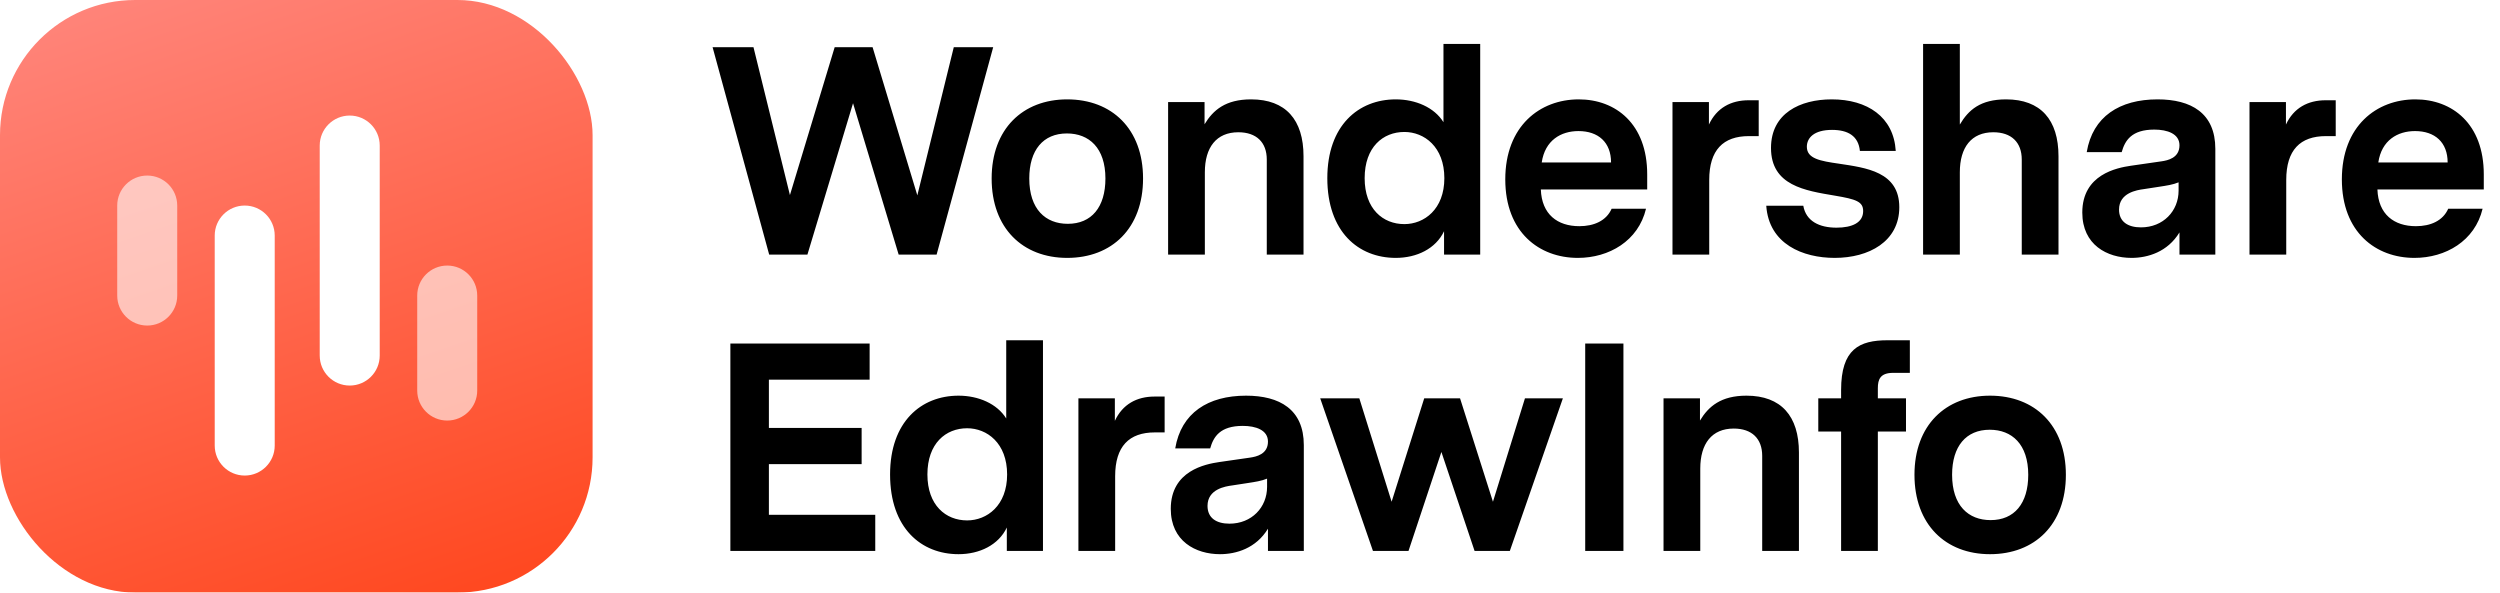 <svg width="540" height="128" viewBox="0 0 540 128" fill="none" xmlns="http://www.w3.org/2000/svg">
<g clip-path="url(#clip0)" filter="url(#filter0_i)">
<g clip-path="url(#clip1)">
<rect width="128" height="128" transform="translate(-0 -0)" fill="url(#paint0_linear)"/>
<path opacity="0.6" d="M31.8 37.92C35.379 37.92 38.28 40.821 38.28 44.4V63.84C38.28 67.419 35.379 70.32 31.8 70.32C28.221 70.32 25.32 67.419 25.32 63.84V44.4C25.32 40.821 28.221 37.92 31.8 37.92ZM96.6 57.36C100.179 57.36 103.08 60.261 103.08 63.84V84.36C103.08 87.939 100.179 90.84 96.6 90.84C93.021 90.84 90.12 87.939 90.12 84.36V63.84C90.12 60.261 93.021 57.36 96.6 57.36Z" fill="white"/>
<path d="M75.54 24.96C79.118 24.96 82.019 27.861 82.019 31.44V76.8C82.019 80.379 79.118 83.28 75.54 83.28C71.961 83.28 69.059 80.379 69.059 76.8V31.44C69.059 27.861 71.961 24.96 75.54 24.96ZM52.859 44.4C56.438 44.4 59.339 47.301 59.339 50.88V96.24C59.339 99.819 56.438 102.72 52.859 102.72C49.281 102.72 46.379 99.819 46.379 96.24V50.88C46.379 47.301 49.281 44.4 52.859 44.4Z" fill="white"/>
</g>
</g>
<path d="M214.528 10.2H206.016L198.144 42.2L188.48 10.2H180.288L170.624 42.136L162.752 10.2H153.92L166.144 55H174.4L184.256 22.296L194.112 55H202.304L214.528 10.2ZM230.515 21.464C220.915 21.464 214.195 27.864 214.195 38.552C214.195 49.304 220.915 55.704 230.515 55.704C240.179 55.704 246.899 49.304 246.899 38.552C246.899 27.864 240.179 21.464 230.515 21.464ZM230.451 28.824C235.251 28.824 238.771 31.96 238.771 38.552C238.771 44.76 235.763 48.344 230.643 48.344C225.843 48.344 222.323 45.208 222.323 38.552C222.323 32.408 225.331 28.824 230.451 28.824ZM270.232 21.464C264.728 21.464 262.04 23.768 260.184 26.84V22.04H252.312V55H260.248V37.208C260.248 31.832 262.744 28.568 267.48 28.568C271.384 28.568 273.624 30.744 273.624 34.456V55H281.56V33.752C281.56 25.88 277.72 21.464 270.232 21.464ZM319.724 9.496H311.788V26.392C309.804 23.192 305.772 21.464 301.484 21.464C293.42 21.464 286.7 27.096 286.7 38.488C286.7 50.072 293.42 55.704 301.484 55.704C306.028 55.704 310.124 53.72 311.916 49.944V55H319.724V9.496ZM303.34 48.408C298.732 48.408 294.764 45.144 294.764 38.488C294.764 31.768 298.732 28.504 303.34 28.504C307.628 28.504 311.98 31.704 311.98 38.488C311.98 45.208 307.628 48.408 303.34 48.408ZM355.796 40.92V37.656C355.796 26.776 349.012 21.464 341.012 21.464C332.628 21.464 325.14 27.224 325.14 38.744C325.14 50.2 332.5 55.704 340.82 55.704C347.54 55.704 353.876 52.056 355.54 45.08H348.116C346.964 47.704 344.276 48.856 341.14 48.856C336.404 48.856 333.012 46.296 332.82 40.92H355.796ZM340.948 28.312C345.236 28.312 347.988 30.744 347.988 35.096H333.012C333.716 30.296 337.172 28.312 340.948 28.312ZM379.881 21.656H377.705C373.865 21.656 370.793 23.32 369.129 26.904V22.04H361.257V55H369.193V38.872C369.193 32.408 372.201 29.4 377.769 29.4H379.881V21.656ZM397.193 35.352C393.161 34.776 390.28 34.264 390.28 31.704C390.28 29.784 391.816 28.056 395.721 28.056C399.113 28.056 401.417 29.336 401.736 32.6H409.481C409.033 25.24 403.337 21.464 395.656 21.464C388.809 21.464 382.536 24.472 382.536 31.96C382.536 40.088 389.896 41.176 396.361 42.264C400.905 43.032 402.441 43.544 402.441 45.592C402.441 48.088 400.073 49.176 396.681 49.176C392.969 49.176 390.089 47.768 389.512 44.44H381.512C382.088 52.76 389.448 55.704 396.297 55.704C403.656 55.704 410.249 52.184 410.249 44.76C410.249 37.08 403.08 36.248 397.193 35.352ZM433.307 21.464C427.739 21.464 425.179 23.768 423.323 26.904V9.496H415.387V55H423.323V37.208C423.323 31.832 425.819 28.568 430.555 28.568C434.459 28.568 436.699 30.744 436.699 34.456V55H444.635V33.752C444.635 25.88 440.795 21.464 433.307 21.464ZM466.031 21.464C457.839 21.464 452.015 25.176 450.735 32.856H458.287C458.991 30.36 460.399 27.992 465.327 27.992C468.143 27.992 470.767 28.888 470.767 31.384C470.767 34.136 468.207 34.648 466.927 34.84L460.271 35.8C457.263 36.248 449.775 37.656 449.775 45.912C449.775 52.888 455.151 55.704 460.399 55.704C463.919 55.704 468.207 54.424 470.767 50.2V55H478.511V32.152C478.511 24.408 473.263 21.464 466.031 21.464ZM462.447 49.112C459.631 49.112 457.711 47.896 457.711 45.272C457.711 41.624 461.615 41.048 463.023 40.856L466.351 40.344C468.015 40.088 469.359 39.896 470.575 39.384V41.176C470.575 45.592 467.247 49.112 462.447 49.112ZM504.516 21.656H502.34C498.5 21.656 495.428 23.32 493.764 26.904V22.04H485.892V55H493.828V38.872C493.828 32.408 496.836 29.4 502.404 29.4H504.516V21.656ZM536.498 40.92V37.656C536.498 26.776 529.714 21.464 521.714 21.464C513.33 21.464 505.842 27.224 505.842 38.744C505.842 50.2 513.202 55.704 521.522 55.704C528.242 55.704 534.578 52.056 536.242 45.08H528.818C527.666 47.704 524.978 48.856 521.842 48.856C517.106 48.856 513.714 46.296 513.522 40.92H536.498ZM521.65 28.312C525.938 28.312 528.69 30.744 528.69 35.096H513.714C514.418 30.296 517.874 28.312 521.65 28.312ZM189.056 119V111.192H166.08V100.248H186.112V92.44H166.08V82.008H187.84V74.2H157.76V119H189.056ZM225.282 73.496H217.345V90.392C215.361 87.192 211.33 85.464 207.042 85.464C198.977 85.464 192.257 91.096 192.257 102.488C192.257 114.072 198.977 119.704 207.042 119.704C211.585 119.704 215.681 117.72 217.473 113.944V119H225.282V73.496ZM208.897 112.408C204.289 112.408 200.321 109.144 200.321 102.488C200.321 95.768 204.289 92.504 208.897 92.504C213.185 92.504 217.538 95.704 217.538 102.488C217.538 109.208 213.185 112.408 208.897 112.408ZM251.561 85.656H249.385C245.545 85.656 242.473 87.32 240.809 90.904V86.04H232.937V119H240.873V102.872C240.873 96.408 243.881 93.4 249.449 93.4H251.561V85.656ZM269.144 85.464C260.951 85.464 255.128 89.176 253.847 96.856H261.399C262.104 94.36 263.512 91.992 268.44 91.992C271.256 91.992 273.88 92.888 273.88 95.384C273.88 98.136 271.319 98.648 270.04 98.84L263.384 99.8C260.375 100.248 252.887 101.656 252.887 109.912C252.887 116.888 258.264 119.704 263.512 119.704C267.031 119.704 271.319 118.424 273.88 114.2V119H281.624V96.152C281.624 88.408 276.376 85.464 269.144 85.464ZM265.56 113.112C262.744 113.112 260.824 111.896 260.824 109.272C260.824 105.624 264.727 105.048 266.135 104.856L269.464 104.344C271.128 104.088 272.472 103.896 273.688 103.384V105.176C273.688 109.592 270.36 113.112 265.56 113.112ZM337.581 86.04H329.389L322.477 108.376L315.373 86.04H307.629L300.589 108.376L293.613 86.04H285.165L296.557 119H304.237L311.341 97.624L318.509 119H326.125L337.581 86.04ZM350.661 74.2H342.405V119H350.661V74.2ZM377.243 85.464C371.739 85.464 369.05 87.768 367.194 90.84V86.04H359.322V119H367.259V101.208C367.259 95.832 369.755 92.568 374.49 92.568C378.395 92.568 380.635 94.744 380.635 98.456V119H388.57V97.752C388.57 89.88 384.731 85.464 377.243 85.464ZM412.526 80.536V73.496H407.726C401.582 73.496 397.678 75.416 397.678 84.248V86.04H392.75V93.208H397.678V119H405.614V93.208H411.694V86.04H405.614V83.864C405.614 81.944 406.126 80.536 408.942 80.536H412.526ZM429.845 85.464C420.245 85.464 413.525 91.864 413.525 102.552C413.525 113.304 420.245 119.704 429.845 119.704C439.509 119.704 446.229 113.304 446.229 102.552C446.229 91.864 439.509 85.464 429.845 85.464ZM429.781 92.824C434.581 92.824 438.101 95.96 438.101 102.552C438.101 108.76 435.093 112.344 429.973 112.344C425.173 112.344 421.653 109.208 421.653 102.552C421.653 96.408 424.661 92.824 429.781 92.824Z" fill="black"/>
<defs>
<filter id="filter0_i" x="0" y="0" width="128" height="128" filterUnits="userSpaceOnUse" color-interpolation-filters="sRGB">
<feFlood flood-opacity="0" result="BackgroundImageFix"/>
<feBlend mode="normal" in="SourceGraphic" in2="BackgroundImageFix" result="shape"/>
<feColorMatrix in="SourceAlpha" type="matrix" values="0 0 0 0 0 0 0 0 0 0 0 0 0 0 0 0 0 0 127 0" result="hardAlpha"/>
<feOffset/>
<feGaussianBlur stdDeviation="0.5"/>
<feComposite in2="hardAlpha" operator="arithmetic" k2="-1" k3="1"/>
<feColorMatrix type="matrix" values="0 0 0 0 0 0 0 0 0 0 0 0 0 0 0 0 0 0 0.24 0"/>
<feBlend mode="darken" in2="shape" result="effect1_innerShadow"/>
</filter>
<linearGradient id="paint0_linear" x1="203.637" y1="149.334" x2="121.657" y2="-89.153" gradientUnits="userSpaceOnUse">
<stop stop-color="#FF3300"/>
<stop offset="1" stop-color="#FF9999"/>
</linearGradient>
<clipPath id="clip0">
<rect width="128" height="128" fill="white"/>
</clipPath>
<clipPath id="clip1">
<rect width="128" height="128" rx="29.204" fill="white"/>
</clipPath>
</defs>
</svg>
